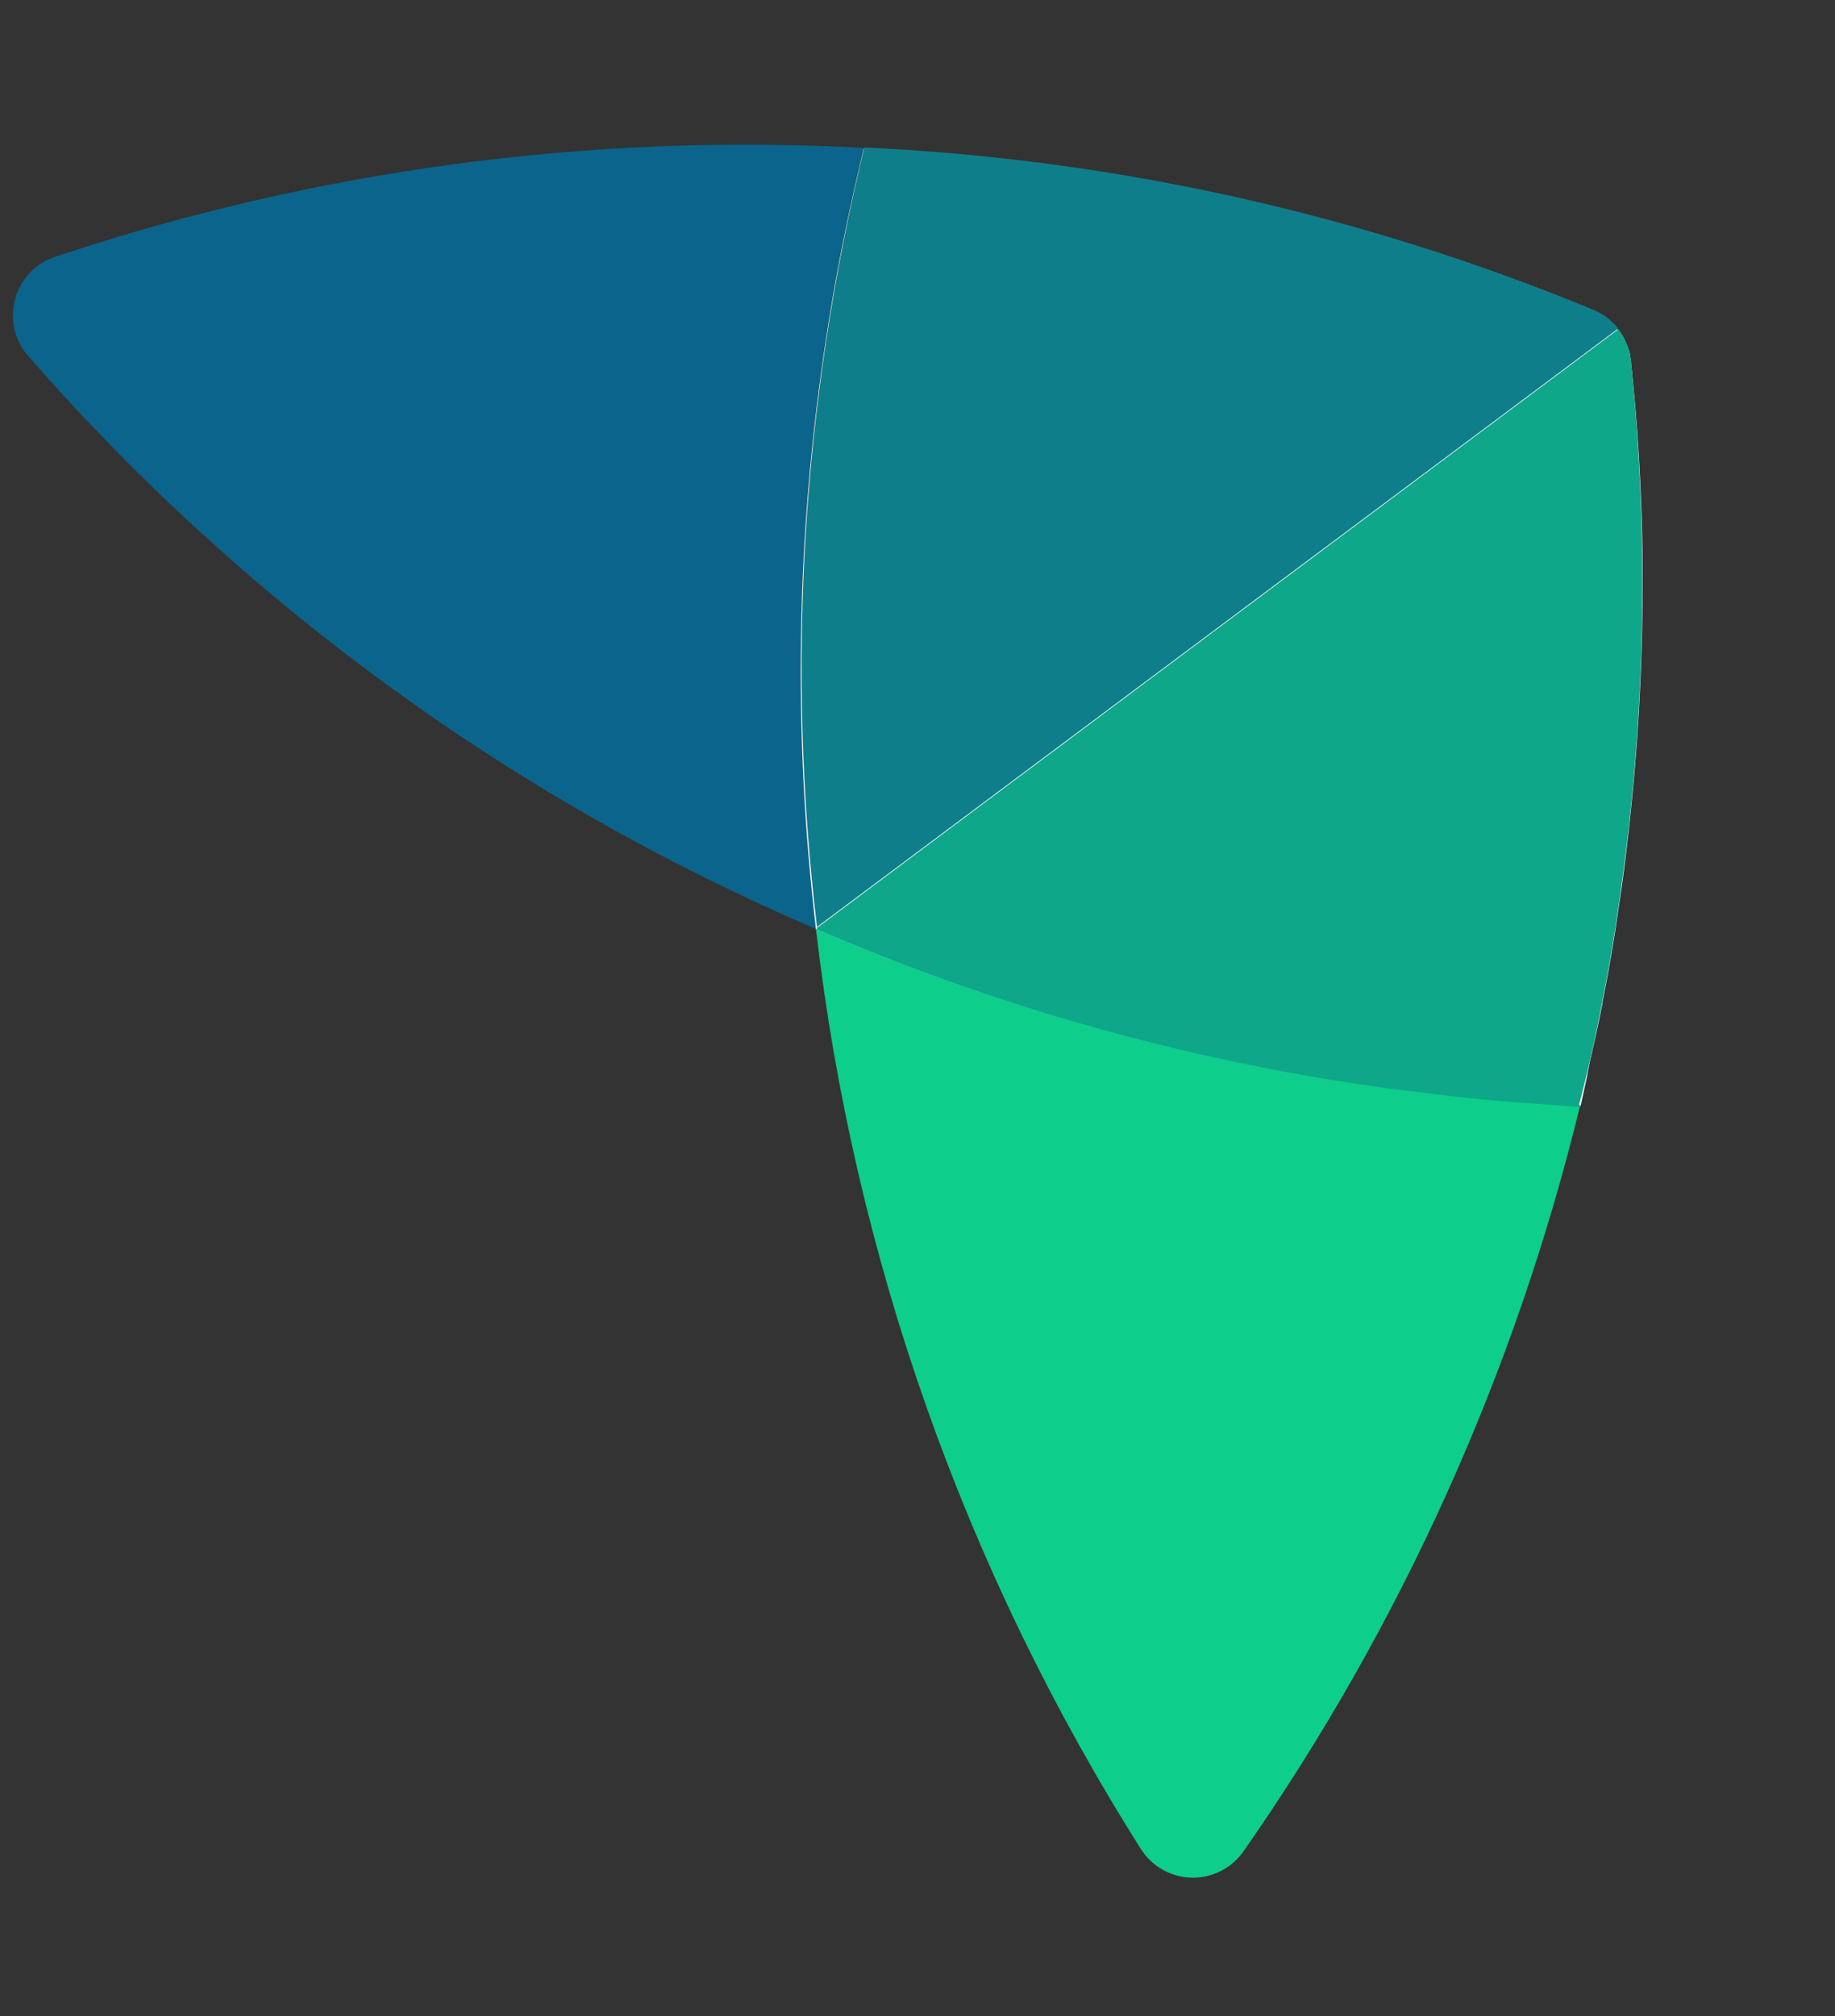 <svg width="153" height="168" viewBox="0 0 153 168" fill="none" xmlns="http://www.w3.org/2000/svg">
<rect x="0" y="0" width="153" height="168" fill="#333333" stroke="none"/>
<path d="M2.335 29.651C20.371 50.3 42.826 66.624 68.032 77.41C65.438 55.653 66.783 33.607 72.004 12.326C49.16 11.082 26.287 14.16 4.584 21.399C3.782 21.668 3.059 22.13 2.478 22.744C1.897 23.359 1.477 24.108 1.254 24.924C1.032 25.74 1.014 26.598 1.202 27.423C1.391 28.247 1.78 29.013 2.335 29.651Z" fill="#0B648B"/>
<path d="M68.035 77.459L68.038 77.478C68.071 77.473 68.118 77.508 68.153 77.511L68.155 77.529C82.896 83.876 98.41 88.246 114.296 90.527C117.232 90.938 120.139 91.308 123.055 91.574C124.518 91.718 125.974 91.843 127.4 91.935C128.825 92.027 130.235 92.091 131.667 92.148L131.701 92.144L131.723 92.14C131.735 92.153 131.751 92.162 131.768 92.164L131.794 92.161C131.972 91.376 132.125 90.596 132.307 89.811C132.385 89.367 132.467 88.926 132.562 88.495C132.926 86.925 133.276 85.334 133.59 83.734C133.586 83.704 133.621 83.653 133.624 83.622C133.627 83.592 133.616 83.567 133.612 83.537C134.165 80.791 134.636 78.016 135.024 75.213C135.315 73.338 135.551 71.478 135.755 69.608C136.608 62.164 137.01 54.675 136.959 47.181C136.95 45.284 136.904 43.392 136.821 41.505C136.671 37.73 136.397 33.971 135.992 30.197C135.958 29.959 135.924 29.713 135.892 29.486C135.724 28.807 135.417 28.17 134.991 27.615L134.959 27.578L134.955 27.552C134.409 26.854 133.689 26.312 132.866 25.981C113.56 17.994 93.017 13.407 72.147 12.424L72.01 12.402C70.722 17.686 69.641 23.047 68.839 28.415C66.368 44.652 66.098 61.149 68.035 77.459Z" fill="url(#paint0_linear_84_915)"/>
<path d="M103.675 154.282C116.818 135.467 126.342 114.371 131.762 92.07C125.912 91.849 120.078 91.311 114.286 90.456C98.36 88.169 82.806 83.782 68.032 77.41C71.189 104.684 80.454 130.895 95.136 154.096C95.591 154.807 96.214 155.396 96.95 155.81C97.686 156.223 98.512 156.449 99.356 156.468C100.2 156.486 101.036 156.296 101.789 155.915C102.543 155.534 103.19 154.973 103.675 154.282Z" fill="#0DCE8B"/>
<path d="M68.119 77.242L134.916 27.383C134.369 26.682 133.647 26.138 132.823 25.805C113.51 17.832 92.965 13.26 72.094 12.291L72.064 12.295C66.866 33.533 65.53 55.532 68.119 77.242Z" fill="#0F7E8B"/>
<path d="M68.118 77.451C82.906 83.83 98.474 88.222 114.416 90.514C117.268 90.926 120.151 91.257 123.011 91.558C124.481 91.7 125.935 91.83 127.363 91.918C128.792 92.006 130.207 92.164 131.625 92.23L131.638 92.133C132.383 89.329 133.014 86.522 133.561 83.685C133.588 83.623 133.598 83.554 133.59 83.487C134.145 80.736 134.616 77.957 135.004 75.151C137.19 60.219 137.519 45.074 135.984 30.061C135.882 29.107 135.524 28.198 134.946 27.432L68.101 77.332C68.12 77.369 68.126 77.411 68.118 77.451Z" fill="#0EA78A"/>
<defs>
<linearGradient id="paint0_linear_84_915" x1="25404.8" y1="-3575.05" x2="25467.9" y2="-3542.01" gradientUnits="userSpaceOnUse">
<stop stop-color="#F7F7F7"/>
<stop offset="1" stop-color="#EFEFEF"/>
</linearGradient>
</defs>
</svg>
